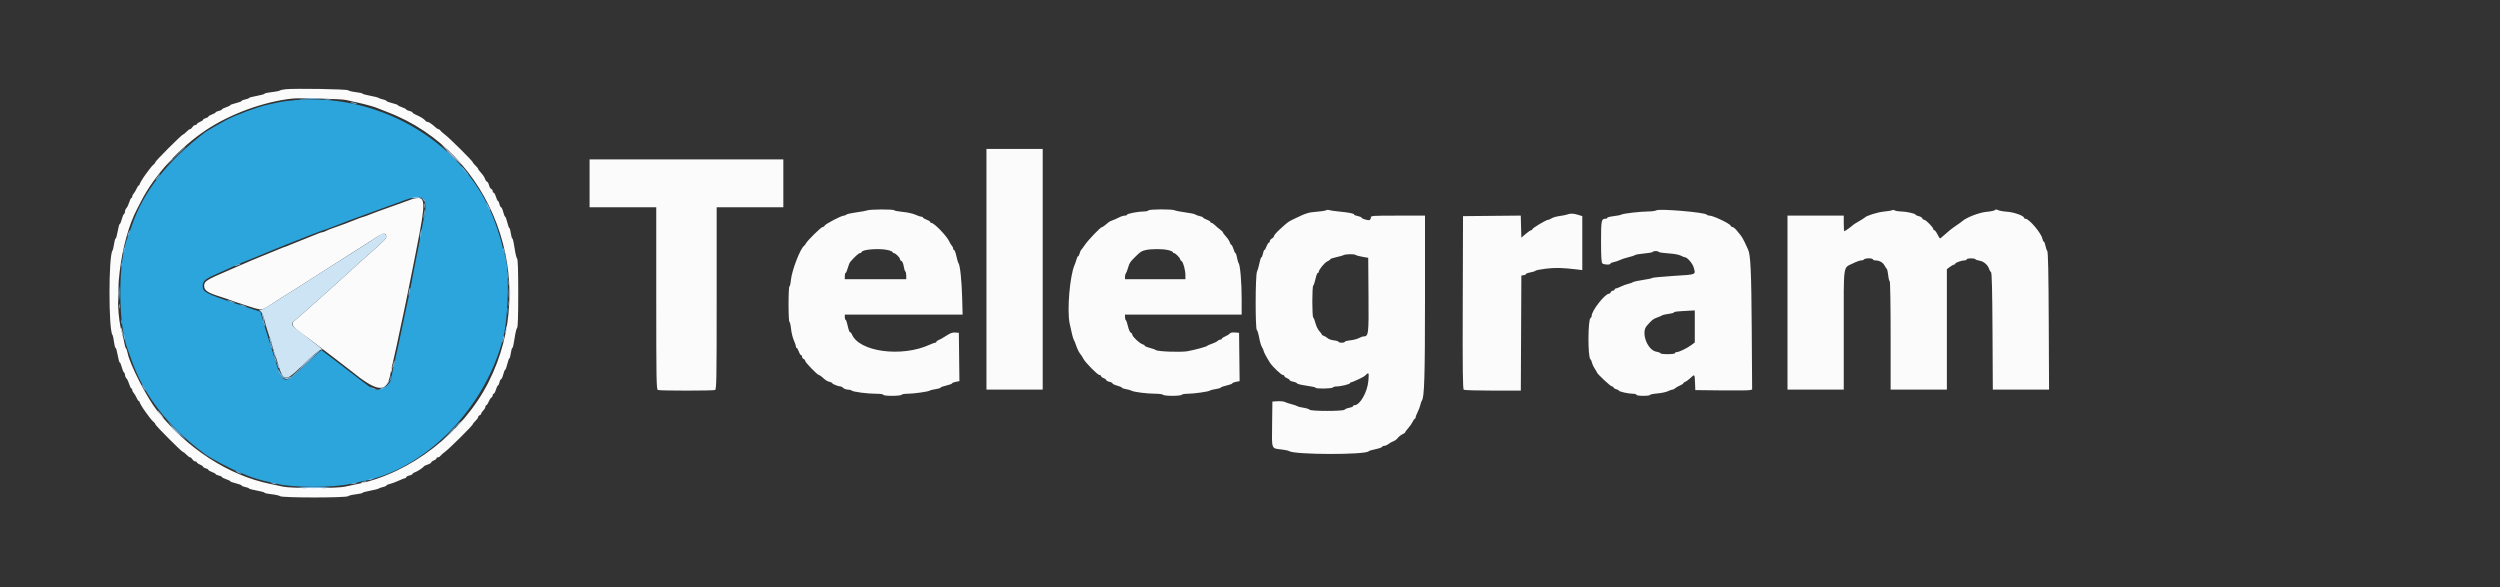 <svg id="svg" version="1.1" xmlns="http://www.w3.org/2000/svg" xmlns:xlink="http://www.w3.org/1999/xlink" width="400" height="93.995" viewBox="0, 0, 400,93.995"><rect x="0" y="0" width="400" height="93.995" fill="#333333" stroke="none"/><g id="svgg"><path id="path0" d="M47.250 16.014 C 46.242 16.099,44.967 16.275,44.417 16.405 C 43.867 16.535,43.154 16.692,42.833 16.754 C 41.417 17.026,37.765 18.375,36.211 19.198 C 35.173 19.749,33.021 20.997,32.750 21.206 C 26.659 25.904,22.913 30.693,21.091 36.111 C 20.849 36.829,20.585 37.567,20.503 37.750 C 18.839 41.470,18.833 52.114,20.493 56.083 C 20.570 56.267,20.801 56.904,21.006 57.500 C 23.001 63.273,26.894 68.290,32.750 72.632 C 33.677 73.319,36.804 74.971,38.333 75.582 C 38.929 75.820,39.567 76.081,39.750 76.162 C 40.321 76.413,42.218 76.968,42.917 77.087 C 43.283 77.150,43.958 77.302,44.417 77.426 C 46.714 78.047,53.471 78.046,56.000 77.425 C 56.504 77.301,57.217 77.149,57.583 77.087 C 67.769 75.361,77.584 65.511,80.503 54.083 C 81.426 50.469,81.534 42.175,80.679 40.512 C 80.605 40.368,80.492 39.950,80.428 39.583 C 80.315 38.933,79.782 37.172,79.242 35.667 C 74.769 23.182,61.183 14.836,47.250 16.014 M67.766 31.851 C 68.123 32.247,68.154 33.465,67.840 34.819 C 67.742 35.239,67.553 36.221,67.419 37.000 C 67.198 38.285,66.922 39.713,66.243 43.083 C 66.114 43.725,65.931 44.700,65.837 45.250 C 65.743 45.800,65.555 46.737,65.420 47.333 C 65.285 47.929,65.019 49.167,64.829 50.083 C 64.044 53.872,63.486 56.449,62.983 58.606 C 62.809 59.352,62.667 60.092,62.667 60.250 C 62.667 61.253,61.470 62.333,60.359 62.333 C 59.653 62.333,59.666 62.342,56.167 59.633 C 54.412 58.275,54.297 58.187,53.862 57.868 C 53.648 57.711,53.012 57.230,52.448 56.798 L 51.422 56.012 51.003 56.398 C 50.772 56.610,49.683 57.627,48.583 58.656 C 45.456 61.584,45.201 61.533,44.071 57.750 C 43.825 56.925,43.406 55.575,43.140 54.750 C 42.522 52.829,42.092 51.429,41.855 50.565 L 41.667 49.879 37.527 48.509 C 32.967 47.000,32.433 46.714,32.433 45.781 C 32.433 44.911,32.774 44.642,35.218 43.579 C 36.427 43.053,37.492 42.569,37.583 42.502 C 37.675 42.436,37.975 42.302,38.250 42.204 C 38.781 42.016,42.575 40.466,43.417 40.094 C 43.692 39.972,44.798 39.526,45.875 39.103 C 46.952 38.680,48.684 37.996,49.725 37.583 C 50.765 37.171,51.664 36.833,51.723 36.833 C 51.827 36.833,54.898 35.674,55.917 35.251 C 56.192 35.137,58.029 34.464,60.000 33.755 C 61.971 33.047,63.696 32.423,63.833 32.368 C 66.210 31.431,67.261 31.293,67.766 31.851 " stroke="none" fill="#2ca4dc" fill-rule="evenodd"></path><path id="path1" d="M45.670 14.281 C 45.259 14.323,44.847 14.417,44.753 14.491 C 44.660 14.565,44.077 14.679,43.458 14.743 C 42.840 14.807,42.333 14.919,42.333 14.991 C 42.333 15.063,41.771 15.222,41.083 15.344 C 40.396 15.466,39.833 15.618,39.833 15.681 C 39.833 15.745,39.571 15.845,39.250 15.906 C 38.929 15.966,38.667 16.075,38.667 16.148 C 38.667 16.220,38.254 16.379,37.750 16.500 C 37.246 16.621,36.833 16.771,36.833 16.833 C 36.833 16.896,36.533 17.046,36.167 17.167 C 35.800 17.288,35.500 17.444,35.500 17.513 C 35.500 17.583,35.275 17.690,35.000 17.750 C 34.725 17.810,34.500 17.914,34.500 17.980 C 34.500 18.046,34.237 18.195,33.917 18.311 C 33.596 18.427,33.333 18.584,33.333 18.659 C 33.333 18.735,33.146 18.844,32.917 18.902 C 32.688 18.959,32.500 19.071,32.500 19.150 C 32.500 19.228,32.275 19.386,32.000 19.500 C 31.725 19.614,31.500 19.773,31.500 19.854 C 31.500 19.934,31.388 20.000,31.251 20.000 C 31.115 20.000,30.909 20.150,30.795 20.333 C 30.680 20.517,30.505 20.667,30.406 20.667 C 30.306 20.667,30.049 20.854,29.833 21.083 C 29.618 21.313,29.384 21.500,29.312 21.500 C 29.115 21.500,24.833 25.780,24.833 25.977 C 24.833 26.072,24.735 26.210,24.616 26.283 C 24.496 26.357,24.177 26.717,23.907 27.083 C 23.638 27.450,23.359 27.825,23.289 27.917 C 22.901 28.425,22.333 29.370,22.333 29.507 C 22.333 29.595,22.277 29.667,22.207 29.667 C 22.138 29.667,21.974 29.910,21.843 30.208 C 21.711 30.506,21.505 30.849,21.385 30.970 C 21.265 31.091,21.167 31.298,21.167 31.429 C 21.167 31.560,21.104 31.667,21.026 31.667 C 20.949 31.667,20.793 31.979,20.678 32.360 C 20.564 32.741,20.365 33.159,20.235 33.288 C 20.106 33.418,20.000 33.664,20.000 33.835 C 20.000 34.007,19.925 34.193,19.833 34.250 C 19.742 34.307,19.583 34.686,19.480 35.093 C 19.378 35.500,19.234 35.833,19.162 35.833 C 19.089 35.833,18.942 36.358,18.833 37.000 C 18.725 37.642,18.575 38.167,18.501 38.167 C 18.426 38.167,18.312 38.560,18.247 39.042 C 18.182 39.523,18.071 39.992,17.999 40.083 C 17.362 40.898,17.357 52.779,17.993 53.583 C 18.066 53.675,18.178 54.181,18.241 54.708 C 18.305 55.235,18.420 55.667,18.497 55.667 C 18.574 55.667,18.725 56.192,18.833 56.833 C 18.942 57.475,19.089 58.000,19.162 58.000 C 19.234 58.000,19.378 58.333,19.480 58.740 C 19.583 59.147,19.742 59.527,19.833 59.583 C 19.925 59.640,20.000 59.827,20.000 59.998 C 20.000 60.169,20.106 60.415,20.235 60.545 C 20.365 60.674,20.564 61.092,20.678 61.473 C 20.793 61.855,20.949 62.167,21.026 62.167 C 21.104 62.167,21.167 62.274,21.167 62.405 C 21.167 62.536,21.265 62.742,21.385 62.863 C 21.505 62.984,21.711 63.327,21.843 63.625 C 21.974 63.923,22.138 64.167,22.207 64.167 C 22.277 64.167,22.333 64.238,22.333 64.326 C 22.333 64.463,22.901 65.408,23.289 65.917 C 23.359 66.009,23.638 66.384,23.907 66.750 C 24.177 67.117,24.496 67.477,24.616 67.550 C 24.735 67.623,24.833 67.760,24.833 67.853 C 24.833 68.055,29.102 72.333,29.303 72.333 C 29.380 72.333,29.618 72.521,29.833 72.750 C 30.049 72.979,30.306 73.167,30.406 73.167 C 30.505 73.167,30.680 73.317,30.795 73.500 C 30.909 73.683,31.115 73.833,31.251 73.833 C 31.388 73.833,31.500 73.899,31.500 73.980 C 31.500 74.060,31.725 74.219,32.000 74.333 C 32.275 74.447,32.500 74.605,32.500 74.684 C 32.500 74.763,32.688 74.874,32.917 74.932 C 33.146 74.989,33.333 75.098,33.333 75.174 C 33.333 75.250,33.596 75.407,33.917 75.523 C 34.237 75.639,34.500 75.788,34.500 75.854 C 34.500 75.920,34.725 76.023,35.000 76.083 C 35.275 76.144,35.500 76.250,35.500 76.320 C 35.500 76.390,35.800 76.546,36.167 76.667 C 36.533 76.788,36.833 76.938,36.833 77.000 C 36.833 77.062,37.246 77.212,37.750 77.333 C 38.254 77.454,38.667 77.613,38.667 77.686 C 38.667 77.759,38.929 77.867,39.250 77.928 C 39.571 77.988,39.833 78.089,39.833 78.152 C 39.833 78.215,40.396 78.367,41.083 78.489 C 41.771 78.611,42.333 78.767,42.333 78.836 C 42.333 78.905,42.840 79.015,43.458 79.080 C 44.077 79.146,44.689 79.286,44.817 79.391 C 45.145 79.660,55.351 79.663,55.683 79.394 C 55.811 79.289,56.385 79.151,56.958 79.086 C 57.531 79.020,58.000 78.916,58.000 78.853 C 58.000 78.790,58.544 78.640,59.208 78.518 C 59.873 78.396,60.492 78.239,60.583 78.168 C 60.675 78.097,60.994 77.986,61.292 77.923 C 61.590 77.859,61.833 77.747,61.833 77.674 C 61.833 77.601,62.060 77.496,62.336 77.441 C 62.613 77.386,63.252 77.151,63.758 76.920 C 64.263 76.689,64.749 76.500,64.838 76.500 C 64.927 76.500,65.000 76.431,65.000 76.347 C 65.000 76.262,65.225 76.144,65.500 76.083 C 65.775 76.023,66.000 75.910,66.000 75.831 C 66.000 75.753,66.167 75.636,66.372 75.571 C 66.770 75.445,67.716 74.825,67.802 74.634 C 67.831 74.571,68.113 74.434,68.427 74.330 C 68.742 74.226,69.000 74.070,69.000 73.983 C 69.000 73.896,69.188 73.754,69.417 73.667 C 69.646 73.580,69.833 73.431,69.833 73.337 C 69.833 73.244,69.942 73.167,70.075 73.167 C 70.208 73.167,70.377 73.072,70.450 72.957 C 70.523 72.842,70.879 72.528,71.240 72.258 C 72.001 71.690,75.667 68.042,75.667 67.853 C 75.667 67.782,75.854 67.549,76.083 67.333 C 76.313 67.118,76.500 66.850,76.500 66.739 C 76.500 66.627,76.612 66.492,76.750 66.440 C 76.887 66.387,77.000 66.266,77.000 66.172 C 77.000 66.077,77.150 65.850,77.333 65.667 C 77.517 65.483,77.667 65.221,77.667 65.083 C 77.667 64.946,77.733 64.833,77.813 64.833 C 77.894 64.833,78.058 64.590,78.178 64.292 C 78.299 63.994,78.495 63.690,78.615 63.617 C 78.735 63.543,78.833 63.375,78.833 63.242 C 78.833 63.109,78.905 63.000,78.993 63.000 C 79.081 63.000,79.243 62.700,79.353 62.333 C 79.463 61.967,79.610 61.667,79.680 61.667 C 79.750 61.667,79.856 61.442,79.917 61.167 C 79.977 60.892,80.094 60.667,80.178 60.667 C 80.261 60.667,80.414 60.329,80.517 59.917 C 80.621 59.504,80.760 59.167,80.827 59.167 C 80.893 59.167,81.046 58.754,81.167 58.250 C 81.288 57.746,81.440 57.333,81.505 57.333 C 81.570 57.333,81.673 56.958,81.734 56.500 C 81.795 56.042,81.906 55.667,81.982 55.667 C 82.057 55.667,82.216 54.973,82.336 54.125 C 82.456 53.277,82.636 52.530,82.735 52.464 C 82.860 52.383,82.917 50.644,82.917 46.917 C 82.917 43.189,82.860 41.451,82.735 41.369 C 82.636 41.304,82.456 40.556,82.336 39.708 C 82.216 38.860,82.057 38.167,81.982 38.167 C 81.906 38.167,81.795 37.792,81.734 37.333 C 81.673 36.875,81.570 36.500,81.505 36.500 C 81.440 36.500,81.288 36.087,81.167 35.583 C 81.046 35.079,80.893 34.667,80.827 34.667 C 80.760 34.667,80.621 34.329,80.517 33.917 C 80.414 33.504,80.261 33.167,80.178 33.167 C 80.094 33.167,79.977 32.942,79.917 32.667 C 79.856 32.392,79.750 32.167,79.680 32.167 C 79.610 32.167,79.463 31.867,79.353 31.500 C 79.243 31.133,79.081 30.833,78.993 30.833 C 78.905 30.833,78.833 30.718,78.833 30.578 C 78.833 30.438,78.725 30.281,78.594 30.231 C 78.462 30.180,78.305 29.915,78.244 29.641 C 78.184 29.368,78.037 29.106,77.916 29.060 C 77.795 29.014,77.655 28.813,77.605 28.613 C 77.554 28.413,77.284 28.002,77.006 27.698 C 76.728 27.394,76.500 27.089,76.500 27.019 C 76.500 26.949,76.313 26.715,76.083 26.500 C 75.854 26.285,75.667 26.053,75.667 25.986 C 75.667 25.806,71.926 22.086,71.203 21.547 C 70.862 21.293,70.523 20.991,70.450 20.876 C 70.377 20.761,70.245 20.667,70.158 20.667 C 70.071 20.667,69.859 20.535,69.686 20.375 C 69.124 19.852,68.603 19.500,68.391 19.500 C 68.277 19.500,68.123 19.406,68.050 19.292 C 67.901 19.059,67.157 18.605,66.458 18.321 C 66.206 18.218,66.000 18.072,66.000 17.997 C 66.000 17.922,65.775 17.810,65.500 17.750 C 65.225 17.690,65.000 17.583,65.000 17.513 C 65.000 17.444,64.700 17.288,64.333 17.167 C 63.967 17.046,63.667 16.896,63.667 16.833 C 63.667 16.771,63.254 16.621,62.750 16.500 C 62.246 16.379,61.833 16.223,61.833 16.153 C 61.833 16.084,61.590 15.974,61.292 15.911 C 60.994 15.847,60.675 15.737,60.583 15.666 C 60.492 15.595,59.873 15.437,59.208 15.315 C 58.544 15.194,58.000 15.043,58.000 14.980 C 58.000 14.917,57.531 14.813,56.958 14.748 C 56.385 14.683,55.813 14.545,55.686 14.442 C 55.453 14.253,47.260 14.122,45.670 14.281 M55.333 15.993 C 55.746 16.088,56.571 16.272,57.167 16.401 C 58.464 16.683,59.957 17.099,60.417 17.308 C 60.600 17.392,61.313 17.674,62.000 17.936 C 78.787 24.331,86.444 44.824,78.152 61.167 C 74.077 69.198,65.734 75.689,57.250 77.429 C 56.608 77.561,55.671 77.760,55.167 77.872 C 53.928 78.146,46.572 78.146,45.333 77.872 C 44.829 77.760,43.892 77.562,43.250 77.431 C 36.609 76.080,29.926 71.758,25.165 65.734 C 23.478 63.600,20.751 58.276,20.412 56.456 C 20.348 56.112,20.236 55.793,20.162 55.747 C 20.089 55.702,19.978 55.347,19.915 54.957 C 19.852 54.568,19.700 53.913,19.576 53.500 C 18.023 48.317,19.187 38.603,21.993 33.321 C 22.070 33.177,22.342 32.652,22.599 32.155 C 24.748 27.986,28.749 23.611,32.996 20.788 C 36.873 18.211,42.204 16.267,46.750 15.773 C 47.931 15.645,54.559 15.815,55.333 15.993 M157.833 43.083 L 157.833 62.333 162.333 62.333 L 166.833 62.333 166.833 43.083 L 166.833 23.833 162.333 23.833 L 157.833 23.833 157.833 43.083 M94.333 29.333 L 94.333 33.167 99.667 33.167 L 105.000 33.167 105.000 47.732 C 105.000 60.860,105.026 62.308,105.264 62.399 C 105.608 62.531,114.059 62.531,114.403 62.399 C 114.641 62.308,114.667 60.860,114.667 47.732 L 114.667 33.167 120.000 33.167 L 125.333 33.167 125.333 29.333 L 125.333 25.500 109.833 25.500 L 94.333 25.500 94.333 29.333 M66.250 31.775 C 66.067 31.816,65.767 31.913,65.583 31.990 C 65.400 32.066,64.350 32.445,63.250 32.832 C 61.021 33.616,59.665 34.114,58.917 34.423 C 58.642 34.537,58.229 34.680,58.000 34.742 C 57.771 34.804,57.433 34.922,57.250 35.005 C 56.705 35.252,53.793 36.344,53.217 36.517 C 52.924 36.605,52.474 36.787,52.217 36.921 C 51.960 37.055,51.659 37.165,51.547 37.166 C 51.436 37.166,51.098 37.278,50.797 37.413 C 50.496 37.549,49.538 37.933,48.667 38.267 C 47.796 38.601,46.769 39.015,46.384 39.187 C 46.000 39.359,45.639 39.500,45.583 39.500 C 45.527 39.500,45.167 39.639,44.783 39.809 C 44.398 39.980,43.371 40.399,42.500 40.741 C 41.629 41.084,40.692 41.467,40.417 41.592 C 40.142 41.717,38.492 42.432,36.750 43.181 C 32.969 44.806,32.667 44.995,32.667 45.730 C 32.667 46.455,33.193 46.822,35.083 47.419 C 35.908 47.679,36.696 47.948,36.833 48.016 C 36.971 48.085,38.133 48.477,39.416 48.887 C 42.076 49.738,41.750 49.776,43.917 48.352 C 44.558 47.931,45.215 47.510,45.376 47.418 C 45.707 47.228,47.827 45.892,49.083 45.080 C 50.892 43.912,52.392 42.956,55.750 40.830 C 57.675 39.611,59.692 38.322,60.232 37.966 C 61.290 37.267,61.721 37.215,61.801 37.776 C 61.856 38.158,61.652 38.369,58.750 40.917 C 57.833 41.722,56.591 42.839,55.989 43.399 C 55.386 43.959,54.636 44.645,54.322 44.923 C 53.518 45.635,50.330 48.488,48.789 49.874 C 48.078 50.515,47.309 51.186,47.081 51.365 C 46.413 51.890,46.814 52.368,49.502 54.250 C 49.764 54.433,50.565 55.037,51.281 55.591 C 51.997 56.145,53.221 57.082,54.000 57.672 C 55.417 58.746,55.667 58.938,56.049 59.250 C 60.445 62.837,61.895 62.959,62.475 59.793 C 62.580 59.219,62.821 58.112,63.011 57.333 C 63.200 56.554,63.427 55.542,63.514 55.083 C 63.601 54.625,63.782 53.762,63.916 53.167 C 64.050 52.571,64.315 51.333,64.506 50.417 C 64.696 49.500,64.961 48.225,65.095 47.583 C 65.478 45.741,65.823 44.027,66.101 42.583 C 66.243 41.850,66.470 40.688,66.607 40.000 C 68.180 32.095,68.147 31.344,66.250 31.775 M138.750 33.660 C 138.567 33.735,137.784 33.879,137.010 33.980 C 136.236 34.081,135.528 34.239,135.435 34.332 C 135.342 34.424,135.150 34.500,135.008 34.501 C 134.624 34.502,132.109 35.810,131.952 36.091 C 131.878 36.224,131.721 36.333,131.603 36.333 C 131.371 36.333,129.213 38.454,128.944 38.947 C 128.853 39.114,128.723 39.288,128.654 39.334 C 128.058 39.737,126.691 43.272,126.551 44.776 C 126.496 45.357,126.388 45.833,126.309 45.833 C 126.231 45.833,126.167 47.108,126.167 48.667 C 126.167 50.225,126.231 51.500,126.310 51.500 C 126.389 51.500,126.505 51.999,126.568 52.608 C 126.630 53.218,126.828 54.039,127.007 54.432 C 127.187 54.826,127.333 55.265,127.333 55.408 C 127.333 55.550,127.393 55.667,127.467 55.667 C 127.540 55.667,127.695 55.929,127.811 56.250 C 127.927 56.571,128.092 56.833,128.177 56.833 C 128.263 56.833,128.333 56.948,128.333 57.089 C 128.333 57.229,128.446 57.387,128.583 57.440 C 128.721 57.492,128.833 57.630,128.833 57.746 C 128.833 57.983,130.789 60.000,131.018 60.000 C 131.100 60.000,131.311 60.131,131.488 60.292 C 132.120 60.865,132.311 60.988,132.736 61.095 C 132.973 61.154,133.167 61.255,133.167 61.318 C 133.167 61.446,134.156 61.833,134.482 61.833 C 134.597 61.833,134.803 61.946,134.940 62.083 C 135.078 62.221,135.395 62.333,135.645 62.333 C 135.895 62.333,136.171 62.403,136.258 62.487 C 136.476 62.699,138.776 63.000,140.179 63.000 C 140.837 63.000,141.333 63.072,141.333 63.167 C 141.333 63.265,141.913 63.333,142.740 63.333 C 143.514 63.333,144.193 63.258,144.250 63.167 C 144.307 63.075,144.721 63.000,145.170 63.000 C 146.163 63.000,148.520 62.670,148.750 62.499 C 148.842 62.431,149.273 62.324,149.708 62.261 C 150.144 62.198,150.500 62.088,150.500 62.016 C 150.500 61.945,150.912 61.794,151.417 61.681 C 151.921 61.568,152.333 61.415,152.333 61.340 C 152.333 61.265,152.597 61.154,152.920 61.094 L 153.506 60.984 153.461 57.117 L 153.417 53.250 152.833 53.203 C 152.396 53.168,152.032 53.300,151.380 53.732 C 150.901 54.049,150.357 54.356,150.172 54.415 C 149.986 54.474,149.833 54.592,149.833 54.678 C 149.833 54.763,149.745 54.833,149.636 54.833 C 149.527 54.833,149.134 54.974,148.761 55.146 C 144.258 57.224,137.373 56.284,136.283 53.442 C 136.225 53.291,136.103 53.167,136.012 53.167 C 135.921 53.167,135.753 52.717,135.640 52.167 C 135.526 51.617,135.373 51.167,135.300 51.167 C 135.227 51.167,135.167 50.979,135.167 50.750 L 135.167 50.333 144.591 50.333 L 154.016 50.333 153.945 47.625 C 153.873 44.894,153.612 42.433,153.359 42.098 C 153.283 41.998,153.129 41.485,153.016 40.958 C 152.902 40.431,152.740 40.000,152.655 40.000 C 152.570 40.000,152.500 39.893,152.500 39.762 C 152.500 39.631,152.405 39.425,152.290 39.304 C 152.174 39.182,151.990 38.882,151.882 38.636 C 151.498 37.769,149.471 35.667,149.018 35.667 C 148.917 35.667,148.833 35.597,148.833 35.511 C 148.833 35.425,148.571 35.260,148.250 35.144 C 147.929 35.028,147.667 34.873,147.667 34.800 C 147.667 34.727,147.550 34.667,147.408 34.667 C 147.265 34.667,146.829 34.521,146.438 34.343 C 146.047 34.165,145.149 33.967,144.442 33.903 C 143.736 33.839,143.118 33.722,143.069 33.643 C 142.957 33.462,139.197 33.476,138.750 33.660 M183.750 33.667 C 183.693 33.758,183.376 33.833,183.045 33.833 C 182.147 33.833,180.333 34.179,180.333 34.350 C 180.333 34.433,180.163 34.500,179.956 34.500 C 179.748 34.500,179.317 34.640,178.998 34.810 C 178.678 34.981,178.235 35.177,178.013 35.247 C 177.791 35.317,177.528 35.441,177.429 35.523 C 176.623 36.194,176.433 36.333,176.317 36.333 C 176.094 36.333,174.113 38.395,173.584 39.178 C 173.309 39.584,173.034 39.955,172.972 40.002 C 172.910 40.048,172.808 40.292,172.745 40.543 C 172.682 40.795,172.572 41.000,172.500 41.000 C 172.428 41.000,172.318 41.206,172.255 41.458 C 172.192 41.710,172.043 42.142,171.923 42.417 C 171.169 44.141,170.708 49.655,171.142 51.750 C 171.472 53.344,171.706 54.251,171.831 54.417 C 171.900 54.508,172.053 54.883,172.170 55.250 C 172.361 55.846,172.758 56.606,172.996 56.833 C 173.045 56.879,173.187 57.117,173.313 57.363 C 173.642 58.001,175.613 60.000,175.914 60.000 C 176.053 60.000,176.167 60.077,176.167 60.171 C 176.167 60.265,176.354 60.413,176.583 60.500 C 176.813 60.587,177.000 60.729,177.000 60.816 C 177.000 60.903,177.225 61.023,177.500 61.083 C 177.775 61.144,178.000 61.262,178.000 61.347 C 178.000 61.432,178.338 61.592,178.750 61.702 C 179.162 61.812,179.500 61.959,179.500 62.027 C 179.500 62.096,179.781 62.197,180.125 62.252 C 180.469 62.307,180.884 62.425,181.048 62.514 C 181.446 62.732,183.483 62.988,184.865 62.995 C 185.479 62.998,186.027 63.075,186.083 63.167 C 186.140 63.258,186.815 63.333,187.583 63.333 C 188.352 63.333,189.027 63.258,189.083 63.167 C 189.140 63.075,189.554 63.000,190.003 63.000 C 191.014 63.000,193.358 62.669,193.583 62.494 C 193.675 62.423,194.106 62.311,194.542 62.247 C 194.977 62.182,195.333 62.074,195.333 62.008 C 195.333 61.941,195.746 61.794,196.250 61.681 C 196.754 61.568,197.167 61.415,197.167 61.340 C 197.167 61.265,197.431 61.154,197.753 61.094 L 198.339 60.984 198.295 57.117 L 198.250 53.250 197.590 53.196 C 197.172 53.162,196.866 53.226,196.757 53.371 C 196.661 53.496,196.340 53.698,196.042 53.820 C 195.744 53.941,195.500 54.106,195.500 54.187 C 195.500 54.267,195.393 54.333,195.262 54.333 C 195.131 54.333,194.923 54.435,194.799 54.558 C 194.675 54.682,194.276 54.880,193.912 54.999 C 193.548 55.118,193.213 55.267,193.167 55.330 C 193.067 55.468,191.273 55.958,190.000 56.195 C 188.968 56.387,185.221 56.252,184.932 56.012 C 184.829 55.927,184.390 55.769,183.956 55.659 C 183.522 55.550,183.167 55.399,183.167 55.325 C 183.167 55.250,182.998 55.138,182.792 55.076 C 182.325 54.936,181.167 53.844,181.167 53.544 C 181.167 53.423,181.058 53.281,180.925 53.230 C 180.793 53.179,180.592 52.728,180.480 52.228 C 180.369 51.728,180.215 51.280,180.138 51.233 C 180.062 51.185,180.000 50.964,180.000 50.740 L 180.000 50.333 189.333 50.333 L 198.667 50.333 198.665 47.792 C 198.664 45.162,198.429 42.404,198.180 42.094 C 198.102 41.996,197.985 41.598,197.921 41.208 C 197.857 40.819,197.747 40.500,197.678 40.500 C 197.609 40.500,197.463 40.200,197.353 39.833 C 197.243 39.467,197.089 39.167,197.011 39.167 C 196.933 39.167,196.827 38.998,196.774 38.792 C 196.722 38.585,196.451 38.168,196.173 37.865 C 195.894 37.561,195.667 37.253,195.667 37.180 C 195.667 37.107,195.466 36.905,195.221 36.732 C 194.976 36.558,194.611 36.248,194.410 36.042 C 194.209 35.835,193.960 35.667,193.856 35.667 C 193.752 35.667,193.667 35.597,193.667 35.511 C 193.667 35.425,193.404 35.260,193.083 35.144 C 192.762 35.028,192.500 34.879,192.500 34.813 C 192.500 34.747,192.256 34.641,191.958 34.577 C 191.660 34.514,191.332 34.394,191.229 34.311 C 191.126 34.228,190.413 34.079,189.646 33.980 C 188.878 33.880,188.120 33.732,187.961 33.650 C 187.562 33.443,183.879 33.458,183.750 33.667 M212.167 33.649 C 212.029 33.726,211.341 33.831,210.638 33.881 C 209.373 33.971,208.957 34.102,207.167 34.972 C 206.052 35.513,206.151 35.443,204.875 36.599 C 204.302 37.118,203.833 37.643,203.833 37.765 C 203.833 37.888,203.683 38.069,203.500 38.167 C 203.317 38.265,203.167 38.455,203.167 38.589 C 203.167 38.723,203.097 38.833,203.011 38.833 C 202.925 38.833,202.760 39.096,202.644 39.417 C 202.528 39.737,202.377 40.000,202.307 40.000 C 202.238 40.000,202.133 40.262,202.072 40.583 C 202.012 40.904,201.902 41.167,201.827 41.167 C 201.752 41.167,201.606 41.598,201.503 42.125 C 201.400 42.652,201.226 43.264,201.116 43.484 C 200.853 44.012,200.832 52.622,201.093 52.798 C 201.190 52.863,201.363 53.435,201.477 54.068 C 201.591 54.701,201.793 55.374,201.926 55.563 C 202.058 55.753,202.167 55.994,202.167 56.099 C 202.167 56.272,202.688 57.248,203.215 58.061 C 203.606 58.665,205.010 60.000,205.254 60.000 C 205.389 60.000,205.500 60.077,205.500 60.171 C 205.500 60.265,205.688 60.413,205.917 60.500 C 206.146 60.587,206.333 60.727,206.333 60.811 C 206.333 60.894,206.590 61.011,206.905 61.070 C 207.219 61.129,207.501 61.252,207.531 61.344 C 207.562 61.435,208.242 61.599,209.043 61.709 C 209.844 61.818,210.500 61.966,210.500 62.037 C 210.500 62.230,213.130 62.194,213.250 62.000 C 213.307 61.908,213.568 61.833,213.830 61.833 C 214.507 61.833,216.000 61.469,216.000 61.305 C 216.000 61.229,216.086 61.167,216.192 61.167 C 216.379 61.167,218.169 60.331,218.333 60.167 C 219.020 59.480,219.059 59.528,218.944 60.898 C 218.790 62.736,217.602 64.833,216.715 64.833 C 216.597 64.833,216.500 64.900,216.500 64.981 C 216.500 65.063,216.219 65.182,215.875 65.247 C 215.532 65.311,215.199 65.448,215.135 65.551 C 214.975 65.810,209.692 65.811,209.532 65.552 C 209.469 65.450,209.042 65.312,208.583 65.245 C 208.125 65.179,207.675 65.066,207.583 64.995 C 207.492 64.924,207.079 64.780,206.667 64.676 C 206.254 64.572,205.763 64.410,205.575 64.316 C 205.387 64.222,204.862 64.169,204.408 64.198 L 203.583 64.250 203.538 67.867 C 203.487 72.005,203.376 71.714,205.083 71.920 C 205.633 71.987,206.158 72.099,206.250 72.170 C 207.025 72.772,218.561 72.796,218.994 72.198 C 219.043 72.130,219.533 71.982,220.083 71.870 C 220.633 71.758,221.108 71.592,221.139 71.500 C 221.169 71.408,221.328 71.333,221.491 71.333 C 221.655 71.333,221.967 71.194,222.186 71.023 C 222.404 70.852,222.750 70.660,222.954 70.596 C 223.158 70.533,223.466 70.300,223.639 70.080 C 223.812 69.861,224.152 69.590,224.393 69.480 C 224.635 69.370,224.833 69.227,224.833 69.162 C 224.833 69.098,225.058 68.791,225.333 68.481 C 225.608 68.171,225.926 67.710,226.040 67.458 C 226.155 67.206,226.305 67.000,226.374 67.000 C 226.443 67.000,226.500 66.903,226.500 66.785 C 226.500 66.667,226.646 66.285,226.824 65.936 C 227.002 65.586,227.198 65.064,227.260 64.775 C 227.321 64.486,227.431 64.175,227.503 64.083 C 227.897 63.581,227.999 60.228,228.000 47.708 L 228.000 34.500 223.667 34.500 C 219.507 34.500,219.333 34.513,219.333 34.819 C 219.333 34.995,219.240 35.170,219.126 35.208 C 218.858 35.297,217.833 34.984,217.833 34.813 C 217.833 34.741,217.571 34.633,217.250 34.572 C 216.929 34.512,216.667 34.406,216.667 34.336 C 216.667 34.163,215.851 33.998,214.250 33.846 C 213.517 33.777,212.804 33.672,212.667 33.614 C 212.529 33.556,212.304 33.572,212.167 33.649 M265.000 33.660 C 264.862 33.753,264.313 33.829,263.778 33.831 C 262.527 33.834,259.633 34.168,259.417 34.335 C 259.325 34.405,258.781 34.516,258.208 34.581 C 257.635 34.646,257.167 34.767,257.167 34.850 C 257.167 34.932,257.032 35.000,256.867 35.000 C 256.221 35.000,256.167 35.286,256.167 38.667 C 256.167 40.985,256.225 41.991,256.367 42.133 C 256.597 42.364,257.667 42.407,257.667 42.185 C 257.667 42.104,257.910 41.991,258.208 41.934 C 258.506 41.878,258.945 41.730,259.184 41.605 C 259.423 41.480,260.023 41.283,260.518 41.167 C 261.012 41.051,261.499 40.891,261.600 40.811 C 261.702 40.732,262.360 40.618,263.064 40.558 C 263.768 40.499,264.384 40.386,264.432 40.308 C 264.546 40.124,265.288 40.125,265.402 40.310 C 265.451 40.389,266.149 40.493,266.954 40.542 C 267.817 40.594,268.622 40.740,268.917 40.897 C 269.192 41.044,269.499 41.165,269.600 41.166 C 269.963 41.168,270.817 42.163,270.989 42.783 C 271.324 43.990,271.513 43.909,267.794 44.144 C 265.939 44.262,264.383 44.412,264.336 44.477 C 264.289 44.543,263.622 44.686,262.854 44.795 C 262.087 44.904,261.374 45.061,261.271 45.144 C 261.168 45.227,260.843 45.346,260.549 45.409 C 260.255 45.472,259.715 45.668,259.349 45.845 C 258.982 46.022,258.604 46.167,258.508 46.167 C 258.412 46.167,258.333 46.242,258.333 46.333 C 258.333 46.425,258.218 46.500,258.078 46.500 C 257.938 46.500,257.780 46.612,257.727 46.750 C 257.674 46.887,257.538 47.000,257.425 47.000 C 256.794 47.000,254.667 49.720,254.667 50.526 C 254.667 50.680,254.593 50.831,254.502 50.861 C 254.059 51.011,254.030 57.197,254.472 57.489 C 254.551 57.541,254.669 57.804,254.735 58.073 C 254.801 58.343,255.001 58.767,255.178 59.016 C 255.355 59.264,255.500 59.513,255.500 59.567 C 255.500 59.781,257.693 61.833,257.922 61.833 C 258.057 61.833,258.167 61.907,258.167 61.997 C 258.167 62.087,258.354 62.207,258.583 62.265 C 258.813 62.322,259.000 62.423,259.000 62.489 C 259.000 62.650,260.549 63.000,261.263 63.000 C 261.577 63.000,261.833 63.075,261.833 63.167 C 261.833 63.261,262.306 63.333,262.917 63.333 C 263.512 63.333,264.000 63.269,264.000 63.191 C 264.000 63.112,264.528 63.004,265.173 62.950 C 265.818 62.896,266.579 62.735,266.865 62.593 C 267.151 62.450,267.480 62.333,267.597 62.333 C 267.714 62.333,267.909 62.236,268.030 62.118 C 268.151 62.000,268.494 61.803,268.792 61.681 C 269.090 61.559,269.333 61.399,269.333 61.324 C 269.333 61.250,269.465 61.147,269.625 61.095 C 269.785 61.043,270.156 60.776,270.449 60.500 C 271.157 59.835,271.145 59.823,271.201 61.208 L 271.250 62.417 275.417 62.464 C 277.708 62.489,279.754 62.469,279.962 62.418 L 280.341 62.325 280.277 52.621 C 280.216 43.446,280.093 40.771,279.692 39.925 C 279.603 39.737,279.371 39.236,279.176 38.811 C 278.981 38.386,278.693 37.879,278.536 37.685 C 278.379 37.491,278.066 37.108,277.841 36.833 C 277.616 36.558,277.333 36.333,277.211 36.333 C 277.089 36.333,276.950 36.231,276.902 36.106 C 276.772 35.767,274.108 34.500,273.526 34.500 C 273.339 34.500,273.144 34.432,273.093 34.349 C 272.862 33.976,265.467 33.346,265.000 33.660 M302.765 33.624 C 302.704 33.685,302.106 33.788,301.436 33.852 C 300.390 33.952,298.594 34.519,298.333 34.833 C 298.287 34.888,297.875 35.148,297.417 35.410 C 296.958 35.673,296.546 35.932,296.500 35.987 C 296.350 36.165,295.191 37.000,295.094 37.000 C 295.043 37.000,295.000 36.438,295.000 35.750 L 295.000 34.500 290.500 34.500 L 286.000 34.500 286.000 48.417 L 286.000 62.333 290.500 62.333 L 295.000 62.333 295.000 52.750 C 295.000 41.875,294.847 42.956,296.506 42.125 C 297.010 41.873,297.585 41.667,297.784 41.667 C 297.984 41.667,298.193 41.592,298.250 41.500 C 298.307 41.408,298.649 41.333,299.010 41.333 C 299.371 41.333,299.667 41.408,299.667 41.500 C 299.667 41.592,299.851 41.667,300.075 41.667 C 300.697 41.667,301.272 41.988,301.523 42.477 C 301.648 42.719,301.810 42.961,301.884 43.016 C 301.958 43.070,302.062 43.539,302.116 44.057 C 302.170 44.576,302.278 45.000,302.357 45.000 C 302.435 45.000,302.500 48.900,302.500 53.667 L 302.500 62.333 307.000 62.333 L 311.500 62.333 311.500 52.698 L 311.500 43.063 311.993 42.698 C 312.265 42.497,312.565 42.333,312.660 42.333 C 312.755 42.333,312.833 42.273,312.833 42.200 C 312.833 42.029,313.831 41.667,314.303 41.667 C 314.503 41.667,314.667 41.592,314.667 41.500 C 314.667 41.296,315.945 41.276,316.069 41.478 C 316.118 41.557,316.430 41.666,316.761 41.720 C 317.400 41.823,318.063 42.405,318.260 43.036 C 318.325 43.245,318.462 43.470,318.564 43.535 C 318.696 43.620,318.765 46.357,318.801 52.994 L 318.851 62.333 323.350 62.333 L 327.849 62.333 327.799 51.359 C 327.764 43.579,327.696 40.316,327.563 40.150 C 327.461 40.022,327.326 39.635,327.264 39.292 C 327.202 38.948,327.089 38.667,327.013 38.667 C 326.937 38.667,326.830 38.441,326.775 38.165 C 326.602 37.302,324.651 35.000,324.091 35.000 C 323.949 35.000,323.833 34.927,323.833 34.837 C 323.833 34.523,322.248 33.955,321.168 33.882 C 320.572 33.842,319.910 33.724,319.697 33.621 C 319.430 33.490,319.277 33.486,319.197 33.607 C 319.135 33.704,318.521 33.833,317.833 33.895 C 316.659 34.001,314.576 34.811,313.934 35.411 C 313.833 35.506,313.414 35.808,313.002 36.083 C 312.285 36.563,311.764 36.980,310.866 37.792 C 310.343 38.265,310.400 38.284,310.000 37.500 C 309.813 37.133,309.586 36.833,309.497 36.833 C 309.407 36.833,309.333 36.752,309.333 36.652 C 309.333 36.387,308.137 35.167,307.877 35.167 C 307.756 35.167,307.615 35.059,307.564 34.927 C 307.514 34.795,307.253 34.639,306.986 34.580 C 306.719 34.522,306.500 34.417,306.500 34.349 C 306.500 34.174,304.942 33.833,304.143 33.833 C 303.777 33.833,303.343 33.761,303.178 33.673 C 303.012 33.584,302.827 33.562,302.765 33.624 M250.750 34.320 C 250.567 34.392,250.011 34.504,249.515 34.569 C 249.019 34.633,248.459 34.794,248.269 34.926 C 248.080 35.058,247.824 35.167,247.700 35.167 C 247.393 35.167,245.167 36.501,245.167 36.686 C 245.167 36.767,245.085 36.833,244.985 36.833 C 244.885 36.833,244.491 37.101,244.110 37.427 L 243.417 38.021 243.369 36.258 L 243.322 34.495 238.703 34.539 L 234.083 34.583 234.041 48.406 C 234.007 59.354,234.042 62.257,234.207 62.362 C 234.322 62.435,236.422 62.496,238.874 62.497 L 243.331 62.500 243.374 53.292 L 243.417 44.083 243.792 44.030 C 243.998 44.001,244.167 43.914,244.167 43.836 C 244.167 43.759,244.485 43.643,244.875 43.578 C 245.265 43.512,245.623 43.397,245.672 43.321 C 245.720 43.245,246.470 43.095,247.338 42.989 C 248.813 42.808,249.946 42.834,252.230 43.102 L 253.167 43.213 253.167 38.897 L 253.167 34.581 252.503 34.374 C 251.757 34.141,251.241 34.125,250.750 34.320 M142.093 40.020 C 142.500 40.122,142.833 40.272,142.833 40.353 C 142.833 40.434,142.917 40.500,143.018 40.500 C 143.277 40.500,143.994 41.205,143.997 41.464 C 143.999 41.581,144.109 41.719,144.242 41.770 C 144.376 41.821,144.534 42.193,144.595 42.600 C 144.655 43.006,144.771 43.378,144.853 43.429 C 144.934 43.479,145.000 43.778,145.000 44.093 L 145.000 44.667 140.083 44.667 L 135.167 44.667 135.167 44.167 C 135.167 43.892,135.226 43.667,135.299 43.667 C 135.371 43.667,135.522 43.325,135.634 42.908 C 135.745 42.490,135.930 42.039,136.043 41.904 C 136.683 41.148,137.394 40.500,137.586 40.500 C 137.707 40.500,137.834 40.416,137.868 40.313 C 138.009 39.890,140.806 39.696,142.093 40.020 M186.926 40.020 C 187.333 40.122,187.667 40.272,187.667 40.353 C 187.667 40.434,187.752 40.500,187.856 40.500 C 188.074 40.500,188.833 41.277,188.833 41.500 C 188.833 41.583,188.934 41.710,189.057 41.783 C 189.322 41.941,189.667 43.237,189.667 44.074 L 189.667 44.667 184.833 44.667 L 180.000 44.667 180.000 44.283 C 180.000 44.072,180.062 43.829,180.139 43.742 C 180.215 43.655,180.371 43.255,180.485 42.854 C 180.710 42.063,180.811 41.908,181.620 41.112 C 182.481 40.264,182.622 40.172,183.286 40.015 C 184.196 39.801,186.066 39.803,186.926 40.020 M216.901 40.792 C 216.969 40.860,217.451 40.992,217.971 41.083 L 218.917 41.250 218.960 47.229 C 219.007 53.649,218.984 53.829,218.099 53.834 C 217.999 53.835,217.692 53.954,217.417 54.099 C 217.142 54.243,216.523 54.403,216.042 54.454 C 215.560 54.505,215.167 54.611,215.167 54.690 C 215.167 54.769,214.942 54.833,214.667 54.833 C 214.392 54.833,214.167 54.768,214.167 54.688 C 214.167 54.609,213.834 54.506,213.426 54.460 C 213.019 54.414,212.569 54.259,212.425 54.116 C 212.282 53.972,212.015 53.808,211.832 53.750 C 211.650 53.692,211.500 53.592,211.500 53.529 C 211.500 53.465,211.315 53.214,211.089 52.970 C 210.863 52.726,210.589 52.165,210.479 51.722 C 210.369 51.279,210.208 50.870,210.121 50.812 C 209.921 50.679,209.922 45.821,210.123 45.684 C 210.204 45.629,210.365 45.152,210.481 44.625 C 210.596 44.098,210.760 43.667,210.845 43.667 C 210.930 43.667,211.000 43.593,211.000 43.502 C 211.000 43.155,211.938 42.009,212.375 41.822 C 212.627 41.714,212.833 41.566,212.833 41.492 C 212.833 41.418,213.265 41.265,213.792 41.152 C 214.319 41.039,214.862 40.886,215.000 40.812 C 215.317 40.641,216.737 40.626,216.901 40.792 M271.167 52.230 L 271.167 54.794 270.625 55.200 C 269.950 55.707,268.654 56.333,268.281 56.333 C 268.126 56.333,268.000 56.408,268.000 56.500 C 268.000 56.595,267.500 56.667,266.833 56.667 C 266.192 56.667,265.667 56.601,265.667 56.521 C 265.667 56.441,265.380 56.330,265.029 56.274 C 263.597 56.045,262.531 53.250,263.461 52.163 C 264.263 51.226,264.518 51.016,265.098 50.819 C 265.457 50.697,265.836 50.535,265.941 50.459 C 266.046 50.384,266.514 50.276,266.982 50.221 C 267.450 50.166,267.833 50.059,267.833 49.985 C 267.833 49.864,268.314 49.813,270.542 49.699 L 271.167 49.667 271.167 52.230 " stroke="none" fill="#fbfbfc" fill-rule="evenodd"></path><path id="path2" d="M72.250 24.833 C 73.163 25.750,73.948 26.500,73.994 26.500 C 74.040 26.500,73.330 25.750,72.417 24.833 C 71.503 23.917,70.719 23.167,70.673 23.167 C 70.627 23.167,71.337 23.917,72.250 24.833 M26.991 25.958 L 26.417 26.583 27.042 26.009 C 27.623 25.474,27.743 25.333,27.616 25.333 C 27.588 25.333,27.307 25.615,26.991 25.958 M60.833 37.553 C 60.696 37.680,58.408 39.159,55.750 40.839 C 53.092 42.520,50.729 44.018,50.500 44.169 C 49.334 44.936,45.832 47.157,45.376 47.418 C 45.215 47.510,44.558 47.931,43.917 48.352 C 42.409 49.343,41.809 49.639,41.500 49.543 C 41.362 49.500,41.417 49.588,41.620 49.739 C 41.824 49.889,42.071 50.328,42.170 50.714 C 42.532 52.128,43.035 53.763,43.264 54.275 C 43.394 54.564,43.500 54.914,43.500 55.052 C 43.500 55.190,43.645 55.704,43.822 56.194 C 43.999 56.683,44.317 57.667,44.529 58.381 C 45.292 60.955,45.717 61.033,47.843 58.991 C 50.304 56.626,51.305 55.797,51.535 55.929 C 52.059 56.232,50.999 55.381,48.092 53.167 C 46.541 51.985,46.465 51.850,47.081 51.365 C 47.309 51.186,48.078 50.515,48.789 49.874 C 50.330 48.488,53.518 45.635,54.322 44.923 C 54.636 44.645,55.386 43.959,55.989 43.399 C 56.591 42.839,57.833 41.722,58.750 40.917 C 61.654 38.366,61.856 38.159,61.801 37.774 C 61.740 37.348,61.190 37.222,60.833 37.553 M18.899 46.917 C 18.899 48.200,18.926 48.703,18.957 48.034 C 18.989 47.366,18.989 46.316,18.957 45.701 C 18.925 45.086,18.899 45.633,18.899 46.917 M81.555 46.917 C 81.555 47.558,81.586 47.800,81.622 47.455 C 81.658 47.109,81.657 46.584,81.620 46.288 C 81.583 45.992,81.554 46.275,81.555 46.917 M80.938 52.688 C 80.799 53.382,80.933 53.517,81.083 52.833 C 81.147 52.545,81.164 52.275,81.121 52.232 C 81.079 52.190,80.996 52.395,80.938 52.688 M19.367 52.583 C 19.367 52.767,19.427 53.104,19.500 53.333 C 19.606 53.663,19.633 53.681,19.633 53.417 C 19.633 53.233,19.573 52.896,19.500 52.667 C 19.394 52.337,19.367 52.319,19.367 52.583 M62.583 59.000 C 62.520 59.288,62.503 59.559,62.545 59.601 C 62.588 59.643,62.671 59.439,62.729 59.146 C 62.868 58.451,62.733 58.316,62.583 59.000 M61.761 61.458 C 61.401 61.919,61.372 61.996,61.651 61.752 C 61.986 61.460,62.426 60.833,62.298 60.833 C 62.271 60.833,62.030 61.115,61.761 61.458 M25.481 66.140 C 25.666 66.400,25.950 66.719,26.111 66.848 C 26.272 66.977,26.150 66.765,25.840 66.375 C 25.205 65.575,24.969 65.421,25.481 66.140 M73.406 67.875 L 72.917 68.417 73.458 67.927 C 73.756 67.658,74.000 67.414,74.000 67.385 C 74.000 67.257,73.862 67.370,73.406 67.875 M71.662 69.625 L 70.583 70.750 71.708 69.671 C 72.327 69.078,72.833 68.572,72.833 68.546 C 72.833 68.424,72.664 68.580,71.662 69.625 M57.917 77.167 C 57.707 77.257,57.676 77.310,57.833 77.310 C 57.971 77.310,58.233 77.245,58.417 77.167 C 58.627 77.076,58.658 77.023,58.500 77.023 C 58.362 77.023,58.100 77.088,57.917 77.167 " stroke="none" fill="#cce4f4" fill-rule="evenodd"></path><path id="path3" d="M51.542 15.782 C 51.702 15.823,51.965 15.823,52.125 15.782 C 52.285 15.740,52.154 15.705,51.833 15.705 C 51.512 15.705,51.381 15.740,51.542 15.782 M67.875 32.917 C 67.877 33.283,67.911 33.414,67.951 33.206 C 67.991 32.999,67.990 32.699,67.948 32.540 C 67.906 32.380,67.874 32.550,67.875 32.917 M81.375 45.250 C 81.377 45.617,81.411 45.747,81.451 45.540 C 81.491 45.332,81.490 45.032,81.448 44.873 C 81.406 44.714,81.374 44.883,81.375 45.250 M81.375 48.583 C 81.377 48.950,81.411 49.080,81.451 48.873 C 81.491 48.666,81.490 48.366,81.448 48.206 C 81.406 48.047,81.374 48.217,81.375 48.583 M19.039 49.000 C 19.039 49.321,19.073 49.452,19.115 49.292 C 19.157 49.131,19.157 48.869,19.115 48.708 C 19.073 48.548,19.039 48.679,19.039 49.000 M41.939 50.417 C 42.114 51.210,42.353 51.686,42.232 51.000 C 42.175 50.679,42.061 50.304,41.979 50.167 C 41.881 50.003,41.867 50.090,41.939 50.417 M43.187 54.504 C 43.439 55.250,43.581 55.395,43.428 54.750 C 43.363 54.475,43.238 54.177,43.150 54.087 C 43.063 53.998,43.079 54.185,43.187 54.504 M43.693 56.083 C 43.692 56.175,43.793 56.512,43.917 56.833 C 44.040 57.154,44.144 57.304,44.146 57.167 C 44.149 57.029,44.049 56.692,43.923 56.417 C 43.797 56.142,43.693 55.992,43.693 56.083 M49.110 57.768 C 48.483 58.368,48.000 58.889,48.036 58.925 C 48.072 58.961,48.621 58.468,49.255 57.829 C 50.709 56.364,50.618 56.326,49.110 57.768 M44.357 58.167 C 44.357 58.304,44.421 58.567,44.500 58.750 C 44.590 58.960,44.643 58.991,44.643 58.833 C 44.643 58.696,44.579 58.433,44.500 58.250 C 44.410 58.040,44.357 58.009,44.357 58.167 M44.924 59.833 C 45.343 60.658,45.851 60.857,46.426 60.422 C 46.718 60.201,46.695 60.197,46.193 60.380 C 45.667 60.572,45.613 60.556,45.216 60.083 C 44.986 59.808,44.854 59.696,44.924 59.833 M28.083 69.000 C 28.535 69.458,28.942 69.833,28.987 69.833 C 29.033 69.833,28.701 69.458,28.250 69.000 C 27.799 68.542,27.392 68.167,27.346 68.167 C 27.300 68.167,27.632 68.542,28.083 69.000 M48.375 78.115 C 48.535 78.157,48.798 78.157,48.958 78.115 C 49.119 78.073,48.987 78.039,48.667 78.039 C 48.346 78.039,48.215 78.073,48.375 78.115 M51.542 78.115 C 51.702 78.157,51.965 78.157,52.125 78.115 C 52.285 78.073,52.154 78.039,51.833 78.039 C 51.512 78.039,51.381 78.073,51.542 78.115 " stroke="none" fill="#a4cced" fill-rule="evenodd"></path><path id="path4" d="M48.167 15.837 C 47.663 15.900,48.150 15.916,49.250 15.872 C 50.350 15.828,51.281 15.764,51.319 15.729 C 51.427 15.633,49.195 15.709,48.167 15.837 M51.961 15.954 C 52.261 15.991,52.711 15.990,52.961 15.952 C 53.212 15.914,52.967 15.884,52.417 15.885 C 51.867 15.886,51.662 15.917,51.961 15.954 M56.333 16.500 C 56.903 16.683,57.341 16.683,56.917 16.500 C 56.733 16.421,56.433 16.359,56.250 16.362 C 55.982 16.366,55.998 16.393,56.333 16.500 M28.163 24.958 L 26.750 26.417 28.208 25.004 C 29.010 24.227,29.667 23.570,29.667 23.545 C 29.667 23.424,29.475 23.604,28.163 24.958 M72.167 24.917 C 72.665 25.421,73.109 25.833,73.155 25.833 C 73.201 25.833,72.831 25.421,72.333 24.917 C 71.835 24.412,71.391 24.000,71.345 24.000 C 71.299 24.000,71.669 24.412,72.167 24.917 M74.231 27.216 C 74.584 27.647,74.908 28.000,74.951 28.000 C 75.064 28.000,74.009 26.692,73.782 26.552 C 73.676 26.486,73.878 26.785,74.231 27.216 M25.167 28.333 C 24.971 28.608,24.848 28.833,24.894 28.833 C 24.940 28.833,25.138 28.608,25.333 28.333 C 25.529 28.058,25.652 27.833,25.606 27.833 C 25.560 27.833,25.362 28.058,25.167 28.333 M65.868 31.642 C 65.747 31.718,66.051 31.746,66.553 31.704 C 67.354 31.638,67.485 31.673,67.727 32.018 C 67.877 32.232,68.000 32.327,68.000 32.230 C 68.000 31.661,66.493 31.246,65.868 31.642 M77.833 32.564 C 77.833 32.743,78.329 33.667,78.425 33.667 C 78.471 33.667,78.385 33.423,78.233 33.125 C 77.924 32.517,77.833 32.390,77.833 32.564 M67.856 33.833 C 67.841 34.063,67.790 34.438,67.743 34.667 L 67.657 35.083 67.836 34.673 C 67.935 34.447,67.986 34.072,67.949 33.840 L 67.883 33.417 67.856 33.833 M67.250 37.333 C 67.186 37.712,67.169 38.057,67.211 38.100 C 67.254 38.143,67.339 37.865,67.400 37.483 C 67.461 37.101,67.479 36.756,67.439 36.717 C 67.399 36.677,67.314 36.954,67.250 37.333 M20.528 37.325 C 20.430 37.605,20.386 37.833,20.429 37.833 C 20.542 37.833,20.856 36.968,20.774 36.885 C 20.736 36.847,20.625 37.045,20.528 37.325 M19.853 39.695 C 19.842 39.848,19.790 40.110,19.737 40.278 C 19.647 40.567,19.651 40.568,19.832 40.286 C 19.937 40.123,19.989 39.861,19.947 39.703 C 19.879 39.445,19.870 39.444,19.853 39.695 M80.503 39.931 C 80.504 40.106,80.581 40.362,80.674 40.500 C 80.798 40.683,80.813 40.615,80.732 40.250 C 80.595 39.637,80.499 39.504,80.503 39.931 M19.372 42.333 C 19.372 42.654,19.406 42.785,19.448 42.625 C 19.490 42.465,19.490 42.202,19.448 42.042 C 19.406 41.881,19.372 42.012,19.372 42.333 M37.875 42.339 C 37.317 42.563,37.421 42.677,38.000 42.475 C 38.275 42.379,38.500 42.271,38.500 42.234 C 38.500 42.135,38.297 42.169,37.875 42.339 M81.214 44.083 C 81.216 44.542,81.248 44.709,81.286 44.456 C 81.325 44.203,81.324 43.828,81.284 43.623 C 81.244 43.418,81.213 43.625,81.214 44.083 M19.061 46.917 C 19.061 47.833,19.089 48.187,19.123 47.703 C 19.157 47.218,19.156 46.468,19.122 46.036 C 19.088 45.604,19.060 46.000,19.061 46.917 M81.388 46.917 C 81.389 47.558,81.419 47.800,81.455 47.455 C 81.491 47.109,81.490 46.584,81.454 46.288 C 81.417 45.992,81.387 46.275,81.388 46.917 M65.426 46.593 C 65.363 46.927,65.345 47.234,65.386 47.275 C 65.427 47.316,65.511 47.075,65.574 46.741 C 65.637 46.406,65.655 46.099,65.614 46.059 C 65.573 46.018,65.489 46.258,65.426 46.593 M36.750 48.256 C 37.025 48.382,37.362 48.483,37.500 48.480 C 37.637 48.477,37.487 48.374,37.167 48.250 C 36.406 47.957,36.106 47.961,36.750 48.256 M38.500 48.805 C 38.637 48.890,38.938 49.010,39.167 49.071 C 39.456 49.149,39.507 49.135,39.333 49.028 C 39.196 48.943,38.896 48.824,38.667 48.762 C 38.377 48.685,38.326 48.698,38.500 48.805 M81.214 49.750 C 81.216 50.208,81.248 50.376,81.286 50.123 C 81.325 49.869,81.324 49.494,81.284 49.289 C 81.244 49.084,81.213 49.292,81.214 49.750 M19.372 51.500 C 19.372 51.821,19.406 51.952,19.448 51.792 C 19.490 51.631,19.490 51.369,19.448 51.208 C 19.406 51.048,19.372 51.179,19.372 51.500 M42.020 51.167 C 42.017 51.304,42.118 51.642,42.244 51.917 C 42.539 52.560,42.543 52.261,42.250 51.500 C 42.126 51.179,42.023 51.029,42.020 51.167 M19.768 53.750 C 19.905 54.363,20.001 54.496,19.997 54.069 C 19.996 53.894,19.919 53.637,19.826 53.500 C 19.702 53.317,19.687 53.385,19.768 53.750 M80.438 54.188 C 80.299 54.882,80.433 55.017,80.583 54.333 C 80.647 54.045,80.664 53.775,80.621 53.732 C 80.579 53.690,80.496 53.895,80.438 54.188 M43.187 54.833 C 43.184 54.971,43.285 55.308,43.411 55.583 C 43.705 56.227,43.710 55.928,43.417 55.167 C 43.293 54.846,43.190 54.696,43.187 54.833 M50.738 56.393 C 50.249 56.899,47.898 59.119,46.962 59.960 C 46.529 60.348,46.220 60.667,46.277 60.667 C 46.391 60.667,47.102 60.029,49.659 57.633 C 50.618 56.735,51.330 56.008,51.243 56.018 C 51.155 56.027,50.928 56.196,50.738 56.393 M43.854 57.000 C 43.851 57.137,43.951 57.475,44.077 57.750 C 44.372 58.394,44.376 58.094,44.083 57.333 C 43.960 57.012,43.856 56.862,43.854 57.000 M62.938 58.188 C 62.799 58.882,62.933 59.017,63.083 58.333 C 63.147 58.045,63.164 57.775,63.121 57.732 C 63.079 57.690,62.996 57.895,62.938 58.188 M44.514 59.133 C 44.494 59.452,44.932 60.239,45.281 60.509 C 45.567 60.732,45.569 60.727,45.307 60.414 C 45.155 60.232,44.917 59.821,44.779 59.500 C 44.640 59.179,44.521 59.014,44.514 59.133 M62.519 60.195 C 62.509 60.348,62.457 60.610,62.404 60.778 C 62.313 61.067,62.318 61.068,62.499 60.786 C 62.603 60.623,62.655 60.361,62.614 60.203 C 62.546 59.945,62.537 59.944,62.519 60.195 M22.917 62.000 C 23.059 62.275,23.213 62.500,23.259 62.500 C 23.304 62.500,23.226 62.275,23.083 62.000 C 22.941 61.725,22.787 61.500,22.741 61.500 C 22.696 61.500,22.774 61.725,22.917 62.000 M59.407 62.071 C 59.585 62.215,59.885 62.327,60.074 62.319 C 60.349 62.308,60.329 62.278,59.971 62.170 C 59.726 62.096,59.426 61.985,59.305 61.922 C 59.183 61.860,59.229 61.927,59.407 62.071 M61.083 62.089 C 60.808 62.215,60.700 62.322,60.843 62.326 C 60.986 62.330,61.249 62.223,61.426 62.089 C 61.822 61.790,61.737 61.790,61.083 62.089 M28.167 68.917 C 28.942 69.696,29.613 70.333,29.659 70.333 C 29.705 70.333,29.108 69.696,28.333 68.917 C 27.558 68.137,26.887 67.500,26.841 67.500 C 26.795 67.500,27.392 68.137,28.167 68.917 M72.412 68.708 L 71.250 69.917 72.458 68.754 C 73.581 67.675,73.743 67.500,73.621 67.500 C 73.595 67.500,73.051 68.044,72.412 68.708 M38.000 75.583 C 38.229 75.714,38.492 75.822,38.583 75.822 C 38.675 75.822,38.563 75.714,38.333 75.583 C 38.104 75.452,37.842 75.345,37.750 75.345 C 37.658 75.345,37.771 75.452,38.000 75.583 M59.083 76.667 C 58.873 76.757,58.842 76.810,59.000 76.810 C 59.137 76.810,59.400 76.745,59.583 76.667 C 59.793 76.576,59.824 76.523,59.667 76.523 C 59.529 76.523,59.267 76.588,59.083 76.667 M43.500 77.333 C 44.070 77.516,44.508 77.516,44.083 77.333 C 43.900 77.255,43.600 77.192,43.417 77.195 C 43.149 77.199,43.165 77.226,43.500 77.333 M56.333 77.333 C 56.003 77.439,55.986 77.467,56.250 77.467 C 56.433 77.467,56.771 77.407,57.000 77.333 C 57.330 77.228,57.347 77.200,57.083 77.200 C 56.900 77.200,56.563 77.260,56.333 77.333 M48.590 78.039 C 49.510 78.112,51.010 78.112,51.923 78.039 C 53.381 77.923,53.176 77.907,50.250 77.907 C 47.313 77.907,47.116 77.923,48.590 78.039 " stroke="none" fill="#7cbbe6" fill-rule="evenodd"></path></g></svg>